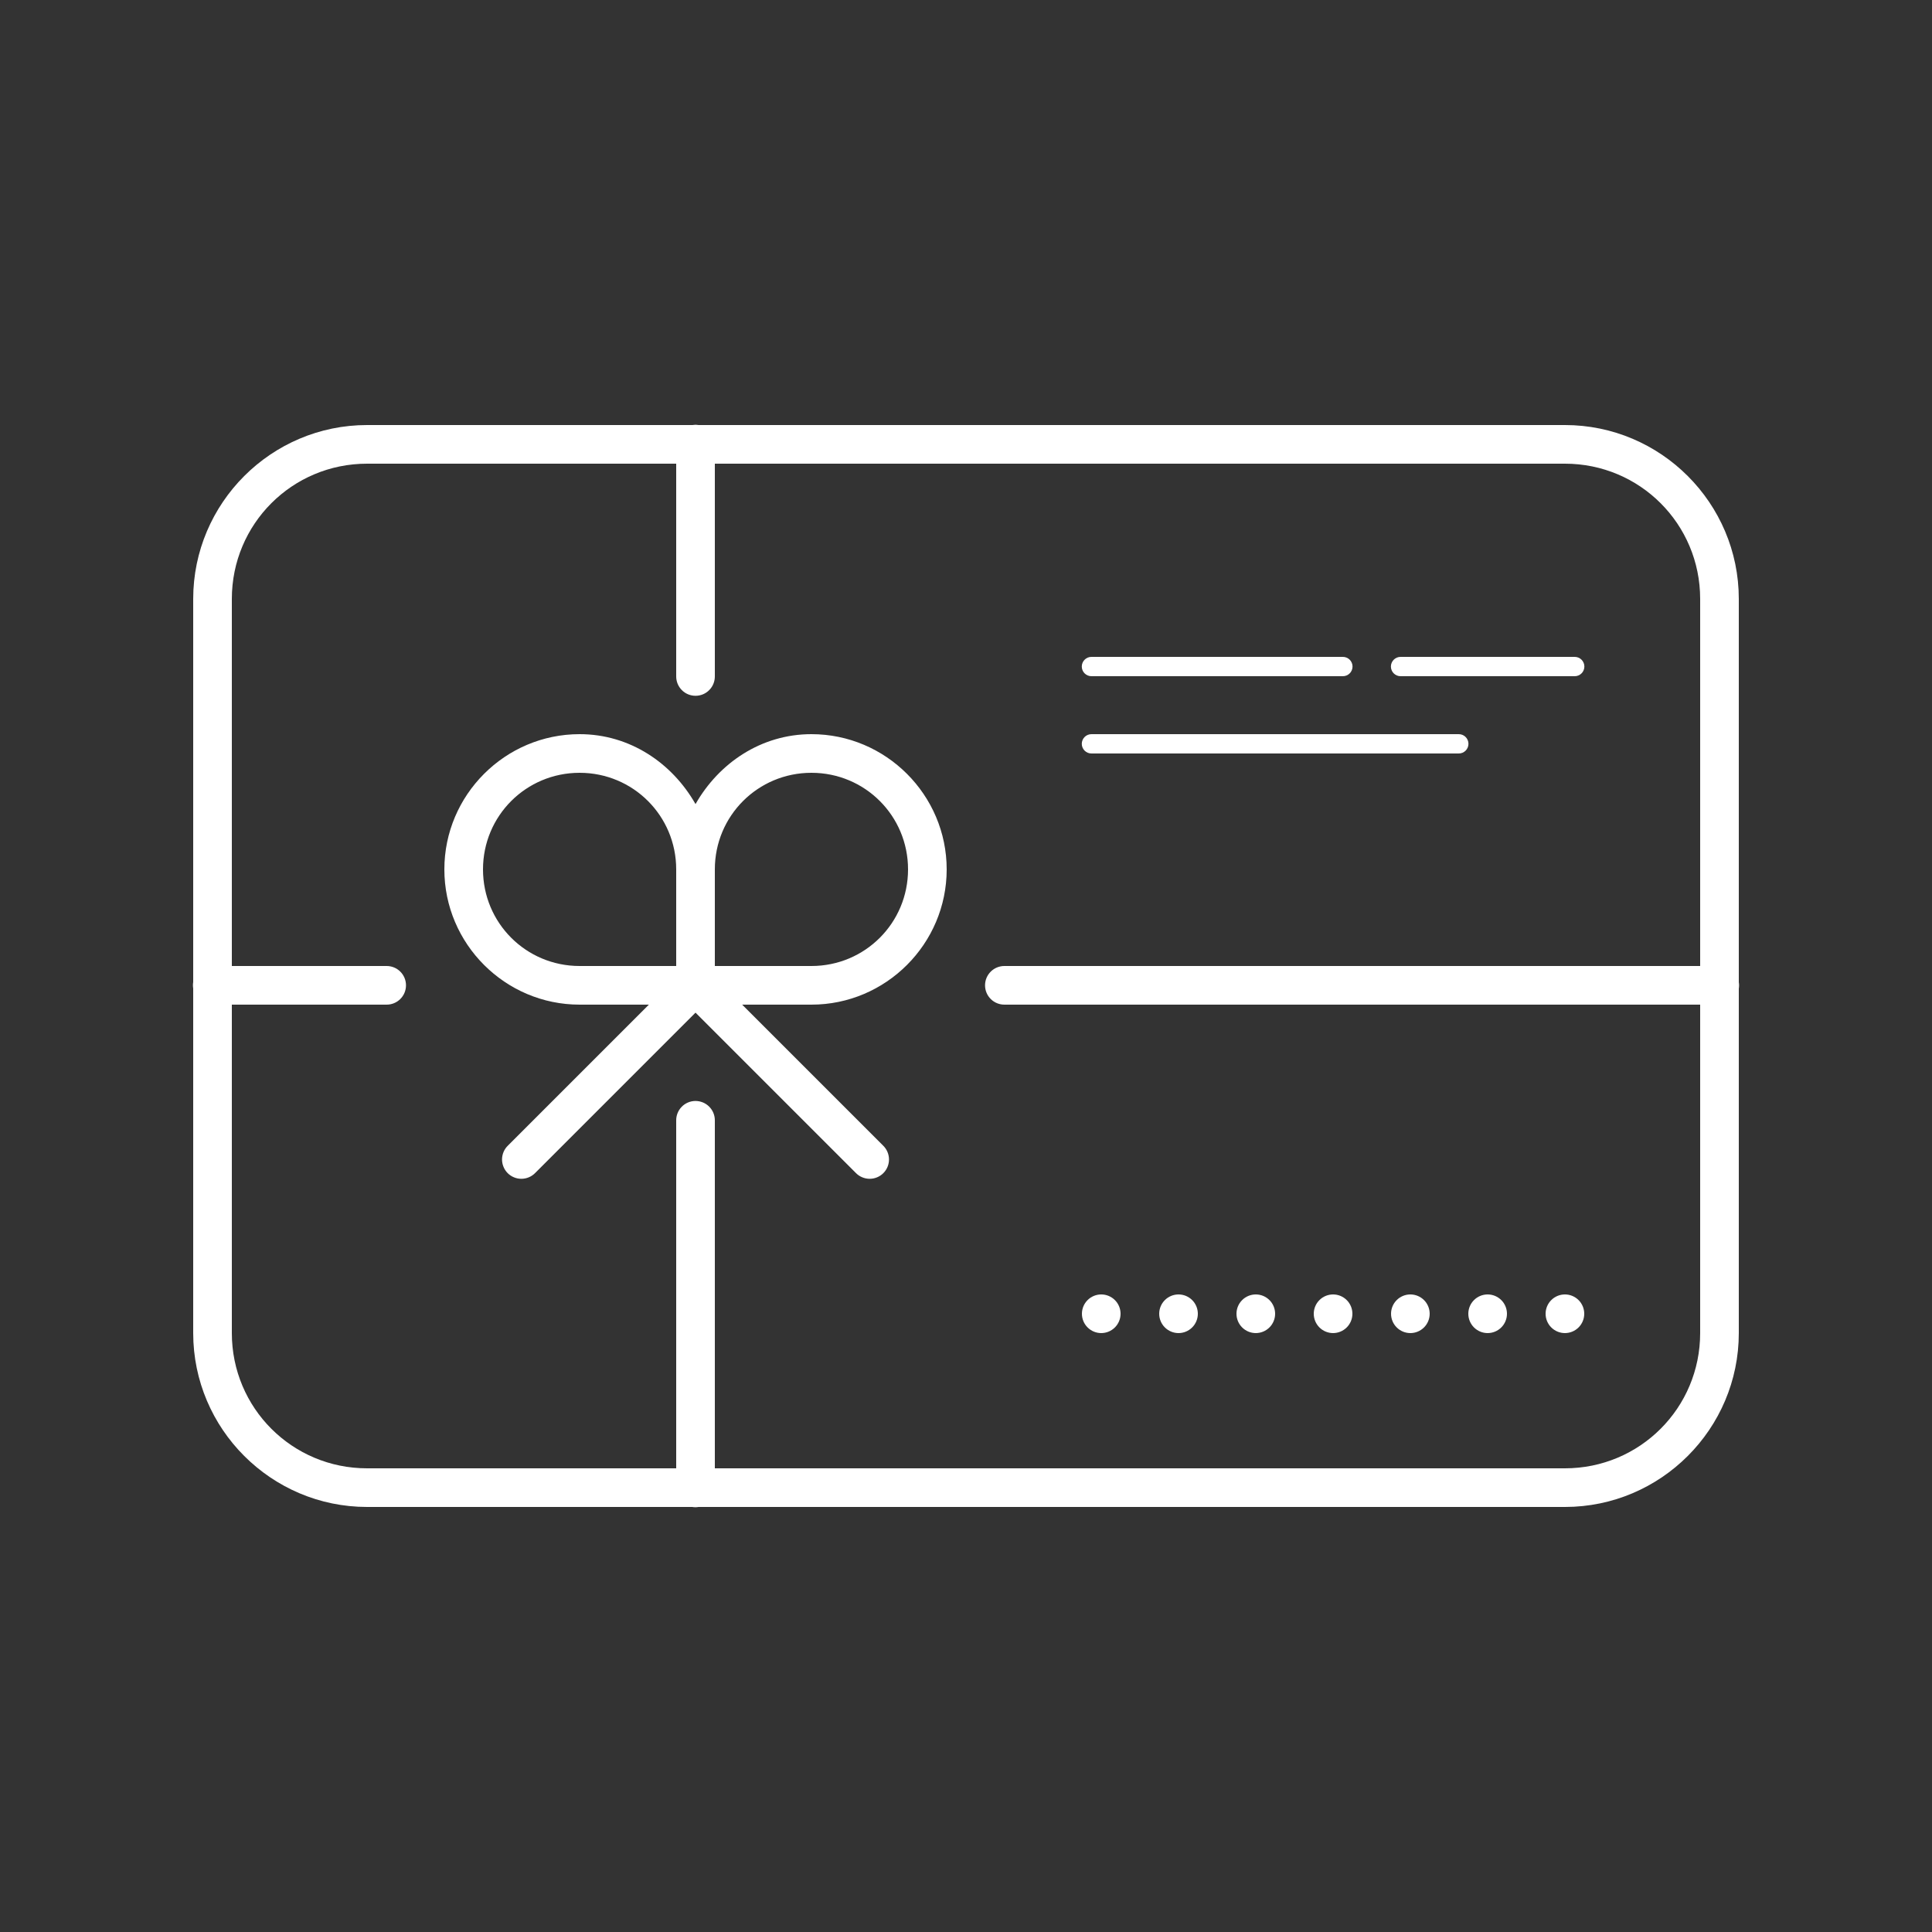 <svg width="100" height="100" viewBox="0 0 100 100" fill="none" xmlns="http://www.w3.org/2000/svg">
<rect x="0" y="0" width="100" height="100" fill="#333333" stroke="none"/>
<path d="M35.984 21.986C35.936 21.987 35.888 21.992 35.84 22H19C14.041 22 10 26.041 10 31V50.832C9.982 50.94 9.982 51.05 10 51.158V69C10 73.959 14.041 78 19 78H35.832C35.94 78.018 36.05 78.018 36.158 78H81C85.959 78 90 73.959 90 69V51.168C90.018 51.06 90.018 50.95 90 50.842V31C90 26.041 85.959 22 81 22H36.154C36.098 21.991 36.041 21.986 35.984 21.986ZM19 24H35V35C34.998 35.133 35.023 35.264 35.072 35.387C35.121 35.51 35.195 35.622 35.288 35.716C35.381 35.811 35.492 35.886 35.614 35.937C35.736 35.988 35.867 36.014 36 36.014C36.133 36.014 36.264 35.988 36.386 35.937C36.508 35.886 36.619 35.811 36.712 35.716C36.805 35.622 36.879 35.51 36.928 35.387C36.977 35.264 37.002 35.133 37 35V24H81C84.877 24 88 27.122 88 31V50H52C51.867 49.998 51.736 50.023 51.613 50.072C51.49 50.121 51.378 50.195 51.284 50.288C51.189 50.381 51.114 50.492 51.063 50.614C51.012 50.736 50.986 50.867 50.986 51C50.986 51.133 51.012 51.264 51.063 51.386C51.114 51.508 51.189 51.619 51.284 51.712C51.378 51.805 51.49 51.879 51.613 51.928C51.736 51.977 51.867 52.002 52 52H88V69C88 72.877 84.877 76 81 76H37V58C37.002 57.866 36.977 57.733 36.926 57.609C36.876 57.486 36.801 57.373 36.706 57.279C36.612 57.184 36.499 57.109 36.375 57.059C36.251 57.009 36.118 56.984 35.984 56.986C35.719 56.99 35.467 57.099 35.282 57.29C35.098 57.48 34.996 57.735 35 58V76H19C15.123 76 12 72.877 12 69V52H20C20.133 52.002 20.264 51.977 20.387 51.928C20.51 51.879 20.622 51.805 20.716 51.712C20.811 51.619 20.886 51.508 20.937 51.386C20.988 51.264 21.014 51.133 21.014 51C21.014 50.867 20.988 50.736 20.937 50.614C20.886 50.492 20.811 50.381 20.716 50.288C20.622 50.195 20.51 50.121 20.387 50.072C20.264 50.023 20.133 49.998 20 50H12V31C12 27.122 15.123 24 19 24ZM56.5 34C56.434 33.999 56.368 34.011 56.306 34.036C56.245 34.061 56.189 34.097 56.142 34.144C56.095 34.191 56.057 34.246 56.032 34.307C56.006 34.368 55.993 34.434 55.993 34.5C55.993 34.566 56.006 34.632 56.032 34.693C56.057 34.754 56.095 34.81 56.142 34.856C56.189 34.903 56.245 34.939 56.306 34.964C56.368 34.989 56.434 35.001 56.5 35H69.5C69.566 35.001 69.632 34.989 69.694 34.964C69.755 34.939 69.811 34.903 69.858 34.856C69.905 34.81 69.943 34.754 69.968 34.693C69.994 34.632 70.007 34.566 70.007 34.5C70.007 34.434 69.994 34.368 69.968 34.307C69.943 34.246 69.905 34.191 69.858 34.144C69.811 34.097 69.755 34.061 69.694 34.036C69.632 34.011 69.566 33.999 69.5 34H56.5ZM72.5 34C72.434 33.999 72.368 34.011 72.306 34.036C72.245 34.061 72.189 34.097 72.142 34.144C72.095 34.191 72.057 34.246 72.032 34.307C72.006 34.368 71.993 34.434 71.993 34.5C71.993 34.566 72.006 34.632 72.032 34.693C72.057 34.754 72.095 34.81 72.142 34.856C72.189 34.903 72.245 34.939 72.306 34.964C72.368 34.989 72.434 35.001 72.5 35H81.5C81.566 35.001 81.632 34.989 81.694 34.964C81.755 34.939 81.811 34.903 81.858 34.856C81.905 34.81 81.943 34.754 81.968 34.693C81.994 34.632 82.007 34.566 82.007 34.5C82.007 34.434 81.994 34.368 81.968 34.307C81.943 34.246 81.905 34.191 81.858 34.144C81.811 34.097 81.755 34.061 81.694 34.036C81.632 34.011 81.566 33.999 81.5 34H72.5ZM30 38C26.146 38 23 41.146 23 45C23 48.854 26.146 52 30 52H33.586L26.293 59.293C26.197 59.385 26.12 59.495 26.067 59.618C26.015 59.74 25.987 59.871 25.985 60.004C25.984 60.137 26.009 60.269 26.06 60.392C26.11 60.516 26.184 60.627 26.278 60.722C26.372 60.816 26.484 60.89 26.608 60.94C26.731 60.991 26.863 61.016 26.996 61.014C27.129 61.013 27.26 60.985 27.382 60.932C27.505 60.88 27.615 60.803 27.707 60.707L36 52.414L44.293 60.707C44.385 60.803 44.495 60.88 44.618 60.932C44.74 60.985 44.871 61.013 45.004 61.014C45.137 61.016 45.269 60.991 45.392 60.94C45.516 60.89 45.627 60.816 45.721 60.722C45.816 60.627 45.89 60.516 45.94 60.392C45.99 60.269 46.016 60.137 46.014 60.004C46.013 59.871 45.985 59.74 45.932 59.618C45.88 59.495 45.803 59.385 45.707 59.293L38.414 52H42C45.854 52 49 48.854 49 45C49 41.146 45.854 38 42 38C39.396 38 37.206 39.499 36 41.619C34.794 39.499 32.604 38 30 38ZM56.5 38C56.434 37.999 56.368 38.011 56.306 38.036C56.245 38.061 56.189 38.097 56.142 38.144C56.095 38.191 56.057 38.246 56.032 38.307C56.006 38.368 55.993 38.434 55.993 38.5C55.993 38.566 56.006 38.632 56.032 38.693C56.057 38.754 56.095 38.81 56.142 38.856C56.189 38.903 56.245 38.939 56.306 38.964C56.368 38.989 56.434 39.001 56.5 39H75.5C75.566 39.001 75.632 38.989 75.694 38.964C75.755 38.939 75.811 38.903 75.858 38.856C75.905 38.81 75.943 38.754 75.968 38.693C75.994 38.632 76.007 38.566 76.007 38.5C76.007 38.434 75.994 38.368 75.968 38.307C75.943 38.246 75.905 38.191 75.858 38.144C75.811 38.097 75.755 38.061 75.694 38.036C75.632 38.011 75.566 37.999 75.5 38H56.5ZM30 40C32.772 40 35 42.228 35 45V50H30C27.228 50 25 47.772 25 45C25 42.228 27.228 40 30 40ZM42 40C44.772 40 47 42.228 47 45C47 47.772 44.772 50 42 50H37V45C37 42.228 39.228 40 42 40ZM57 67C56.735 67 56.48 67.105 56.293 67.293C56.105 67.48 56 67.735 56 68C56 68.265 56.105 68.52 56.293 68.707C56.48 68.895 56.735 69 57 69C57.265 69 57.52 68.895 57.707 68.707C57.895 68.52 58 68.265 58 68C58 67.735 57.895 67.48 57.707 67.293C57.52 67.105 57.265 67 57 67ZM61 67C60.735 67 60.48 67.105 60.293 67.293C60.105 67.48 60 67.735 60 68C60 68.265 60.105 68.52 60.293 68.707C60.48 68.895 60.735 69 61 69C61.265 69 61.52 68.895 61.707 68.707C61.895 68.52 62 68.265 62 68C62 67.735 61.895 67.48 61.707 67.293C61.52 67.105 61.265 67 61 67ZM65 67C64.735 67 64.48 67.105 64.293 67.293C64.105 67.48 64 67.735 64 68C64 68.265 64.105 68.52 64.293 68.707C64.48 68.895 64.735 69 65 69C65.265 69 65.519 68.895 65.707 68.707C65.895 68.52 66 68.265 66 68C66 67.735 65.895 67.48 65.707 67.293C65.519 67.105 65.265 67 65 67ZM69 67C68.735 67 68.48 67.105 68.293 67.293C68.105 67.48 68 67.735 68 68C68 68.265 68.105 68.52 68.293 68.707C68.48 68.895 68.735 69 69 69C69.265 69 69.519 68.895 69.707 68.707C69.895 68.52 70 68.265 70 68C70 67.735 69.895 67.48 69.707 67.293C69.519 67.105 69.265 67 69 67ZM73 67C72.735 67 72.48 67.105 72.293 67.293C72.105 67.48 72 67.735 72 68C72 68.265 72.105 68.52 72.293 68.707C72.48 68.895 72.735 69 73 69C73.265 69 73.519 68.895 73.707 68.707C73.895 68.52 74 68.265 74 68C74 67.735 73.895 67.48 73.707 67.293C73.519 67.105 73.265 67 73 67ZM77 67C76.735 67 76.48 67.105 76.293 67.293C76.105 67.48 76 67.735 76 68C76 68.265 76.105 68.52 76.293 68.707C76.48 68.895 76.735 69 77 69C77.265 69 77.519 68.895 77.707 68.707C77.895 68.52 78 68.265 78 68C78 67.735 77.895 67.48 77.707 67.293C77.519 67.105 77.265 67 77 67ZM81 67C80.735 67 80.48 67.105 80.293 67.293C80.105 67.48 80 67.735 80 68C80 68.265 80.105 68.52 80.293 68.707C80.48 68.895 80.735 69 81 69C81.265 69 81.519 68.895 81.707 68.707C81.895 68.52 82 68.265 82 68C82 67.735 81.895 67.48 81.707 67.293C81.519 67.105 81.265 67 81 67Z" fill="white"/>
</svg>
